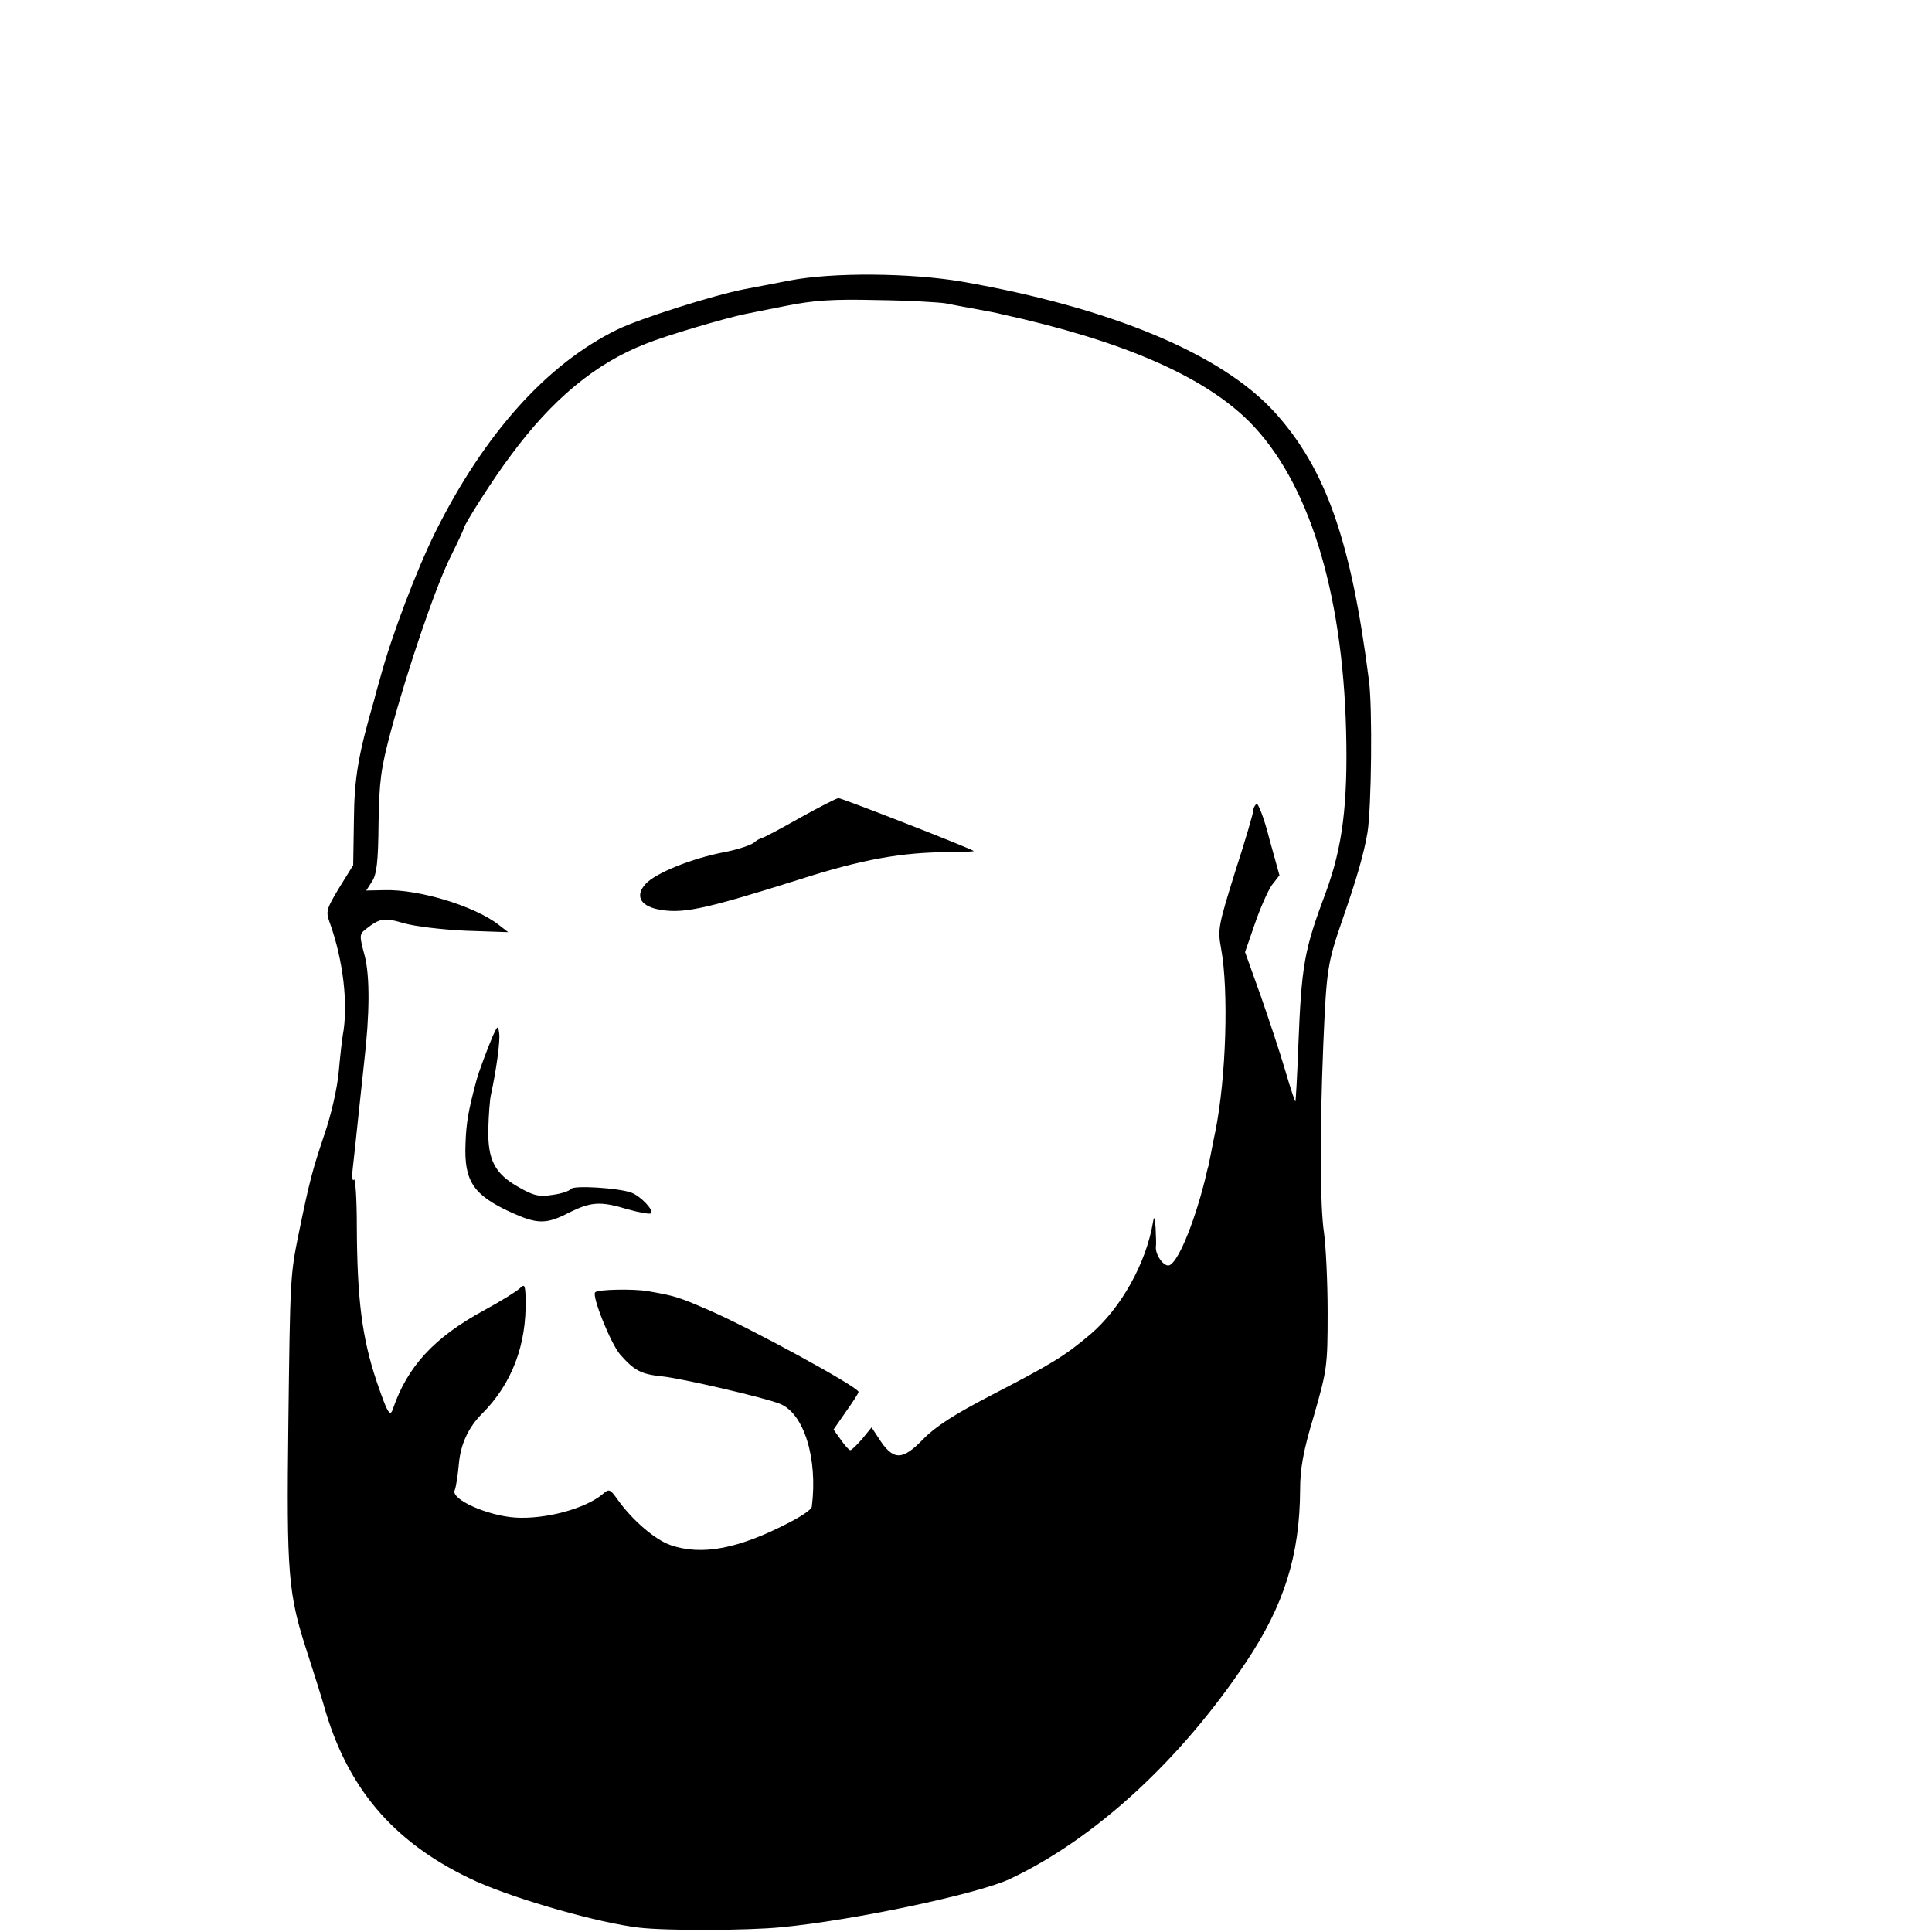 <?xml version="1.0" standalone="no"?>
<!DOCTYPE svg PUBLIC "-//W3C//DTD SVG 20010904//EN"
 "http://www.w3.org/TR/2001/REC-SVG-20010904/DTD/svg10.dtd">
<svg version="1.0" xmlns="http://www.w3.org/2000/svg"
 width="16pt" height="16pt" viewBox="0 0 16 16"
 preserveAspectRatio="xMidYMid meet">
<g transform="translate(0,16) scale(0.003,-0.003)"
fill="#000000" stroke="none">
<path d="M2180 4559 c-52 -10 -108 -21 -125 -24 -87 -17 -288 -81 -350 -111
-195 -95 -367 -287 -503 -559 -52 -105 -121 -286 -153 -405 -7 -25 -14 -49
-15 -55 -45 -155 -56 -218 -57 -335 l-2 -125 -39 -63 c-35 -58 -37 -65 -26
-95 38 -105 52 -229 36 -313 -2 -12 -7 -56 -11 -100 -4 -45 -21 -119 -40 -174
-32 -95 -41 -128 -70 -270 -24 -117 -24 -124 -29 -526 -5 -418 -1 -470 53
-635 17 -52 40 -125 51 -164 67 -221 198 -367 416 -466 115 -51 337 -114 448
-127 77 -9 299 -8 392 1 200 19 543 92 631 133 234 110 471 327 652 598 106
158 149 296 150 476 0 58 8 106 38 205 36 126 38 135 38 285 0 85 -5 184 -10
220 -11 73 -12 274 -2 520 9 208 11 223 53 345 39 112 59 181 69 240 11 68 14
346 4 420 -49 385 -119 584 -260 740 -146 161 -452 289 -864 361 -142 24 -356
26 -475 3z m430 -63 c19 -4 58 -11 85 -16 28 -5 59 -11 70 -14 333 -73 558
-171 684 -297 162 -163 257 -464 267 -854 5 -202 -10 -320 -56 -445 -60 -160
-67 -199 -76 -425 -3 -82 -7 -151 -8 -152 -1 -2 -14 37 -28 85 -14 48 -45 141
-68 207 l-43 120 27 78 c15 44 36 91 47 107 l21 27 -28 101 c-14 56 -31 99
-35 96 -5 -3 -9 -11 -9 -17 0 -7 -22 -83 -50 -169 -47 -151 -49 -160 -39 -214
21 -115 14 -355 -16 -504 -3 -14 -8 -38 -11 -55 -3 -16 -7 -34 -8 -40 -2 -5
-6 -23 -10 -40 -32 -127 -78 -235 -101 -235 -16 0 -37 33 -34 53 1 6 0 30 -1
52 -2 28 -4 33 -7 15 -19 -114 -89 -239 -174 -311 -70 -59 -104 -80 -274 -168
-102 -53 -153 -86 -187 -121 -58 -60 -83 -59 -123 4 l-19 29 -26 -32 c-15 -17
-29 -31 -33 -31 -3 0 -15 13 -26 29 l-20 28 34 49 c19 27 35 51 35 55 0 13
-298 176 -414 226 -85 37 -94 39 -167 52 -40 7 -139 5 -146 -3 -10 -10 43
-142 69 -172 39 -44 57 -54 114 -60 53 -5 286 -59 327 -76 66 -26 105 -150 88
-284 0 -7 -28 -26 -61 -43 -140 -73 -242 -93 -329 -63 -43 15 -106 69 -147
127 -20 28 -23 29 -40 14 -49 -41 -159 -70 -241 -65 -77 5 -178 50 -168 75 4
9 9 43 12 76 5 53 27 99 63 135 83 83 124 190 121 318 -1 38 -3 42 -16 29 -8
-8 -53 -36 -99 -61 -138 -75 -211 -155 -251 -271 -8 -25 -15 -14 -45 74 -41
122 -54 228 -55 428 0 77 -4 136 -8 130 -4 -7 -6 8 -3 33 3 25 10 92 16 149 6
57 13 120 15 140 16 137 16 239 2 295 -15 55 -15 60 1 73 41 32 51 34 106 18
30 -9 107 -18 172 -21 l117 -4 -26 20 c-66 52 -221 99 -316 96 l-50 -1 16 25
c13 20 17 54 18 160 2 118 6 150 34 255 48 177 124 400 165 482 20 40 36 75
36 77 0 10 85 143 130 202 114 155 235 255 372 308 56 23 220 71 273 82 11 2
63 13 115 23 75 15 127 19 250 16 85 -1 171 -6 190 -9z"/>
<path d="M2207 3075 c-53 -30 -100 -55 -104 -55 -3 0 -14 -6 -22 -13 -9 -7
-45 -19 -81 -26 -90 -17 -191 -58 -218 -88 -28 -31 -16 -58 30 -69 69 -15 126
-3 393 81 174 56 285 76 418 76 38 0 67 2 65 3 -7 7 -364 146 -373 146 -6 0
-54 -25 -108 -55z"/>
<path d="M1361 2475 c-14 -33 -40 -101 -46 -125 -22 -82 -28 -115 -30 -175 -4
-103 22 -141 127 -189 71 -32 96 -33 159 0 61 30 86 32 162 9 32 -9 61 -14 64
-11 9 8 -28 47 -54 57 -35 13 -161 21 -167 10 -4 -5 -26 -13 -50 -16 -37 -6
-52 -3 -94 21 -66 37 -86 75 -84 162 1 37 4 78 7 92 16 74 26 151 23 171 -3
22 -4 22 -17 -6z"/>
</g>
</svg>
